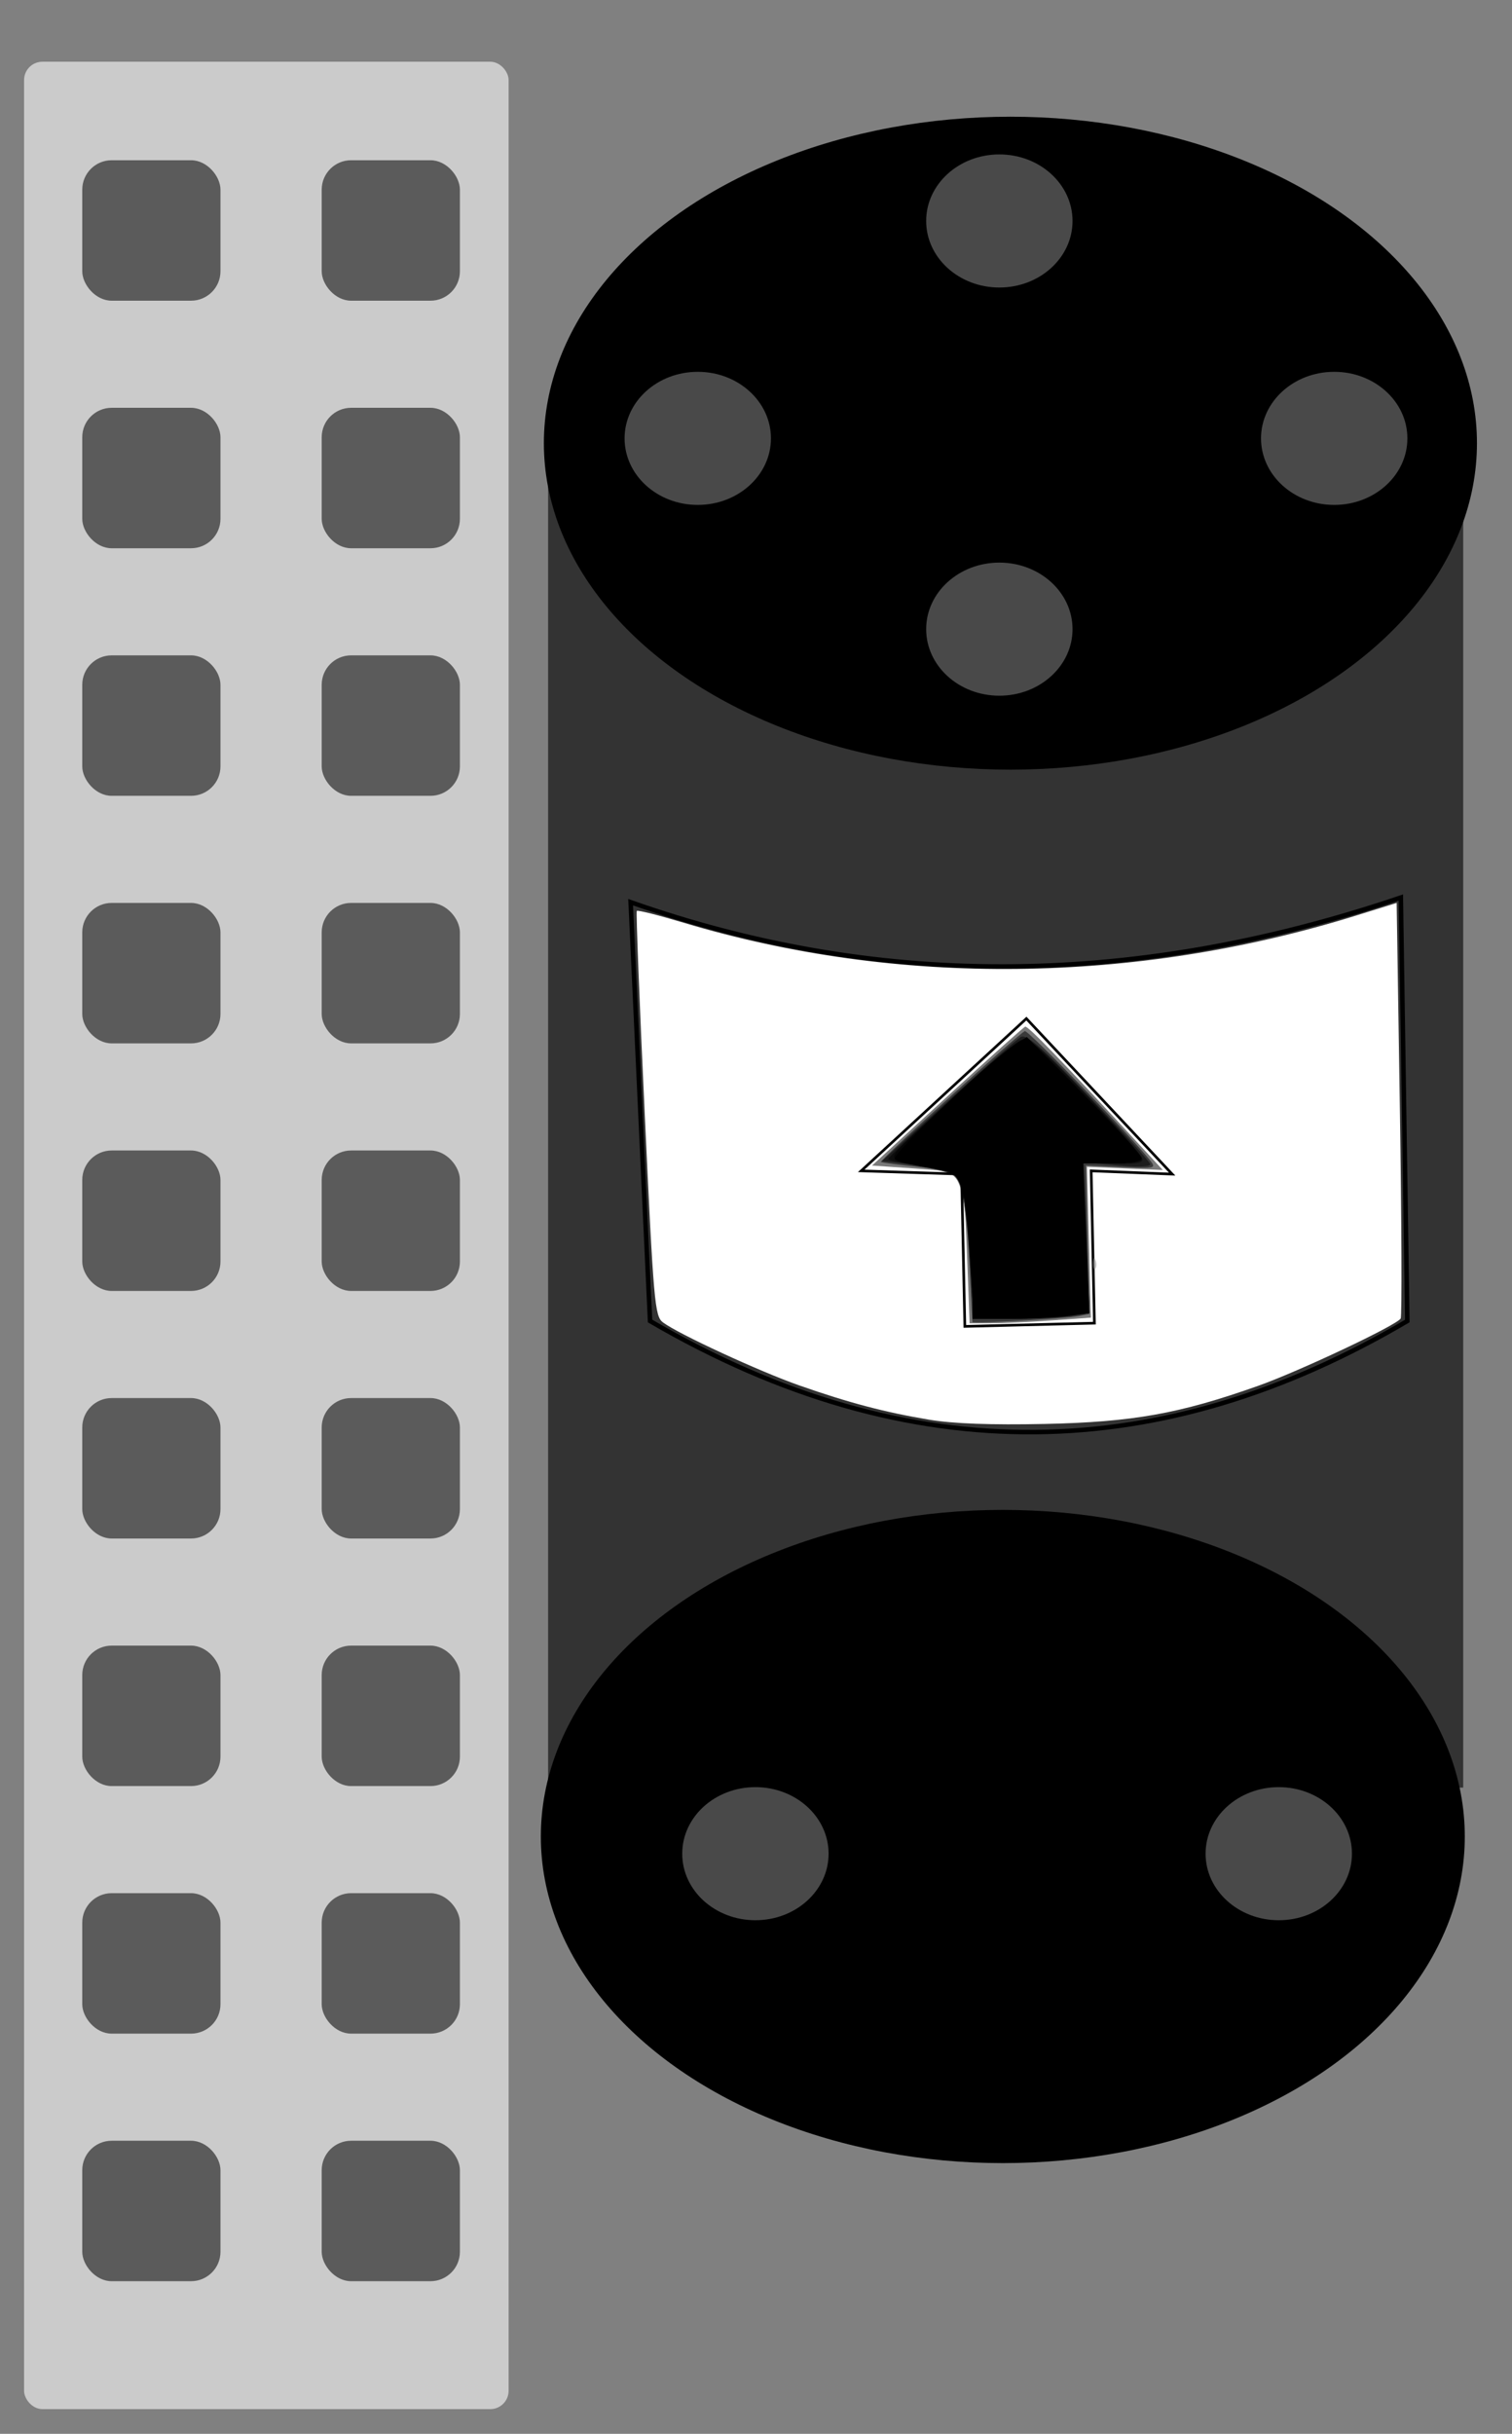 <?xml version="1.0" encoding="UTF-8" standalone="no"?>
<!-- Created with Inkscape (http://www.inkscape.org/) -->

<svg
   xmlns:osb="http://www.openswatchbook.org/uri/2009/osb"
   xmlns:dc="http://purl.org/dc/elements/1.1/"
   xmlns:cc="http://creativecommons.org/ns#"
   xmlns:rdf="http://www.w3.org/1999/02/22-rdf-syntax-ns#"
   xmlns:svg="http://www.w3.org/2000/svg"
   xmlns="http://www.w3.org/2000/svg"
   xmlns:sodipodi="http://sodipodi.sourceforge.net/DTD/sodipodi-0.dtd"
   xmlns:inkscape="http://www.inkscape.org/namespaces/inkscape"
   width="11cm"
   height="17.7cm"
   viewBox="0 0 110 177"
   version="1.1"
   id="svg4560"
   inkscape:version="0.92.1 r15371"
   sodipodi:docname="Solenoid Version 2.svg">
  <rect x="0" y="0" width="110" height="177" fill="#808080" stroke="none"/>
  <defs
     id="defs4554">
    <linearGradient
       id="linearGradient5233"
       osb:paint="solid">
      <stop
         style="stop-color:#000000;stop-opacity:1;"
         offset="0"
         id="stop5231" />
    </linearGradient>
    <linearGradient
       id="linearGradient5225"
       osb:paint="solid">
      <stop
         style="stop-color:#000000;stop-opacity:1;"
         offset="0"
         id="stop5223" />
    </linearGradient>
    <linearGradient
       id="linearGradient5219"
       osb:paint="solid">
      <stop
         style="stop-color:#bde326;stop-opacity:1;"
         offset="0"
         id="stop5217" />
    </linearGradient>
  </defs>
  <sodipodi:namedview
     id="base"
     pagecolor="#ffffff"
     bordercolor="#666666"
     borderopacity="1.0"
     inkscape:pageopacity="0.0"
     inkscape:pageshadow="2"
     inkscape:zoom="1.9"
     inkscape:cx="366.82477"
     inkscape:cy="398.40503"
     inkscape:document-units="cm"
     inkscape:current-layer="layer1"
     showgrid="false"
     units="cm"
     inkscape:window-width="2560"
     inkscape:window-height="1351"
     inkscape:window-x="-11"
     inkscape:window-y="-11"
     inkscape:window-maximized="1" />
  <g
     inkscape:label="Layer 1"
     inkscape:groupmode="layer"
     id="layer1"
     transform="translate(0,-120)">
    <g
       id="g958"
       transform="matrix(0.265,0,0,0.265,-13.77,22.836)">
      <rect
         y="477.97"
         x="202.439"
         height="379.268"
         width="251.22"
         id="rect2993"
         style="fill:#333333;stroke-width:1.148" />
      <ellipse
         transform="matrix(0.968,0,0,0.948,8.851,354.634)"
         id="path2995"
         style="fill:#000000"
         cx="331.098"
         cy="140.978"
         rx="132.317"
         ry="94.512" />
      <ellipse
         ry="89.634"
         rx="126.829"
         cy="870.653"
         cx="327.268"
         id="path2995-1"
         style="fill:#000000;stroke-width:0.953" />
      <path
         sodipodi:nodetypes="ccccc"
         inkscape:connector-curvature="0"
         id="path3025"
         d="m 225.093,614.244 c 65.885,23.239 136.087,24.255 211.447,-1.277 L 438.317,729.19 c -66.999,39.447 -136.157,41.839 -207.893,0 z"
         style="fill:none;stroke:#000000;stroke-width:1.235px;stroke-linecap:butt;stroke-linejoin:miter;stroke-opacity:1" />
      <path
         transform="translate(0,343.699)"
         inkscape:connector-curvature="0"
         id="path3027"
         d="m 307.087,412.574 c -12.257,-2.052 -22.053,-4.634 -35.661,-9.4 -10.978,-3.844 -33.208,-14.115 -37.465,-17.31 -2.246,-1.686 -2.556,-5.22 -4.999,-57.111 -1.432,-30.423 -2.416,-55.539 -2.186,-55.815 0.23,-0.275 6.046,1.192 12.926,3.26 58.471,17.583 123.972,16.875 184.585,-1.995 l 11.102,-3.456 0.884,56.49 c 0.486,31.069 0.584,56.975 0.218,57.568 -1.166,1.886 -27.764,14.441 -39.159,18.484 -21.534,7.64 -34.385,9.934 -58.537,10.449 -14.758,0.315 -25.148,-0.067 -31.707,-1.165 z"
         style="fill:#ffffff" />
      <g
         transform="translate(264.333,-188.909)"
         id="g877">
        <path
           style="fill:none;stroke:#000000;stroke-width:0.729px;stroke-linecap:butt;stroke-linejoin:miter;stroke-opacity:1"
           d="m 69.405,835.097 -45.35,41.793 27.566,0.889 0.889,41.793 35.569,-0.889 -0.889,-41.793 22.23,0.889 z"
           id="path818"
           inkscape:connector-curvature="0" />
        <path
           style="opacity:0.52;fill:#8c8c8c;fill-opacity:1;stroke-width:1.22"
           d="m 87.671,558.46 c 0.059,-1.421 0.347,-1.71 0.737,-0.737 0.352,0.88 0.309,1.932 -0.096,2.337 -0.405,0.405 -0.693,-0.315 -0.641,-1.601 z"
           id="path820"
           inkscape:connector-curvature="0"
           transform="translate(0,343.699)" />
        <path
           style="opacity:0.52;fill:#000000;fill-opacity:1;stroke-width:1.22"
           d="m 53.048,554.738 c -0.419,-11.158 -0.997,-20.522 -1.284,-20.809 -0.287,-0.287 -5.971,-0.899 -12.63,-1.359 l -12.108,-0.837 20.594,-18.902 c 11.326,-10.396 20.983,-19.044 21.46,-19.216 0.75,-0.272 10.049,9.346 32.138,33.24 l 5.637,6.098 -10.408,-0.437 -10.408,-0.437 0.538,20.697 0.538,20.697 -10.932,0.776 c -6.013,0.427 -13.506,0.776 -16.652,0.776 h -5.719 z"
           id="path822"
           inkscape:connector-curvature="0"
           transform="translate(0,343.699)" />
        <path
           style="opacity:0.52;fill:#000000;fill-opacity:1;stroke-width:1.22"
           d="m 54.586,574.708 c -0.034,-0.161 -0.505,-9.224 -1.046,-20.14 -0.541,-10.916 -1.31,-20.173 -1.71,-20.573 -0.399,-0.399 -5.51,-1.211 -11.356,-1.803 -5.847,-0.593 -10.795,-1.243 -10.997,-1.445 -0.452,-0.452 38.014,-35.41 39.512,-35.91 0.92,-0.307 29.234,28.915 34.407,35.509 1.714,2.185 1.402,2.256 -7.933,1.829 l -9.717,-0.445 0.453,20.366 0.453,20.366 -2.892,0.592 c -3.193,0.654 -29.075,2.119 -29.174,1.651 z"
           id="path824"
           inkscape:connector-curvature="0"
           transform="translate(0,343.699)" />
        <path
           style="opacity:0.52;fill:#000000;fill-opacity:1;stroke-width:1.22"
           d="m 54.066,556.269 c -0.482,-9.645 -1.523,-18.837 -2.313,-20.427 -1.254,-2.524 -2.741,-3.045 -11.718,-4.11 l -10.282,-1.22 18.066,-16.463 c 9.936,-9.055 18.95,-16.969 20.03,-17.587 1.565,-0.895 5.382,2.427 18.772,16.338 9.244,9.604 16.808,17.977 16.808,18.606 0,0.688 -3.694,0.798 -9.274,0.275 l -9.273,-0.869 0.885,20.7 0.885,20.7 -6.55,0.787 c -3.603,0.433 -10.737,0.791 -15.854,0.797 l -9.304,0.011 z"
           id="path826"
           inkscape:connector-curvature="0"
           transform="translate(0,343.699)" />
        <path
           style="opacity:0.52;fill:#000000;fill-opacity:1;stroke-width:1.22"
           d="m 54.199,556.538 c -1.092,-22.878 -1.314,-23.292 -13.277,-24.689 -5.195,-0.607 -9.445,-1.463 -9.445,-1.903 0,-0.44 7.007,-7.078 15.57,-14.751 23.015,-20.621 20.544,-18.883 24.13,-16.964 3.513,1.88 29.489,29.235 30.053,31.647 0.279,1.193 -1.688,1.515 -8.057,1.32 l -8.426,-0.258 0.812,20.643 0.812,20.643 -9.338,0.789 c -5.136,0.434 -12.189,0.789 -15.673,0.789 h -6.336 z"
           id="path828"
           inkscape:connector-curvature="0"
           transform="translate(0,343.699)" />
        <path
           style="opacity:0.52;fill:#000000;fill-opacity:1;stroke-width:1.22"
           d="m 54.595,563.744 c -0.083,-15.634 -1.826,-27.977 -4.194,-29.709 -1.121,-0.82 -4.877,-1.851 -8.347,-2.29 -11.524,-1.46 -11.48,-1.284 -2.389,-9.666 17.565,-16.196 27.84,-25.049 29.105,-25.075 1.7,-0.036 32.22,31.017 32.22,32.782 0,0.835 -3.046,1.336 -8.117,1.336 h -8.117 l 0.738,20.553 0.738,20.553 -11.101,0.788 c -6.106,0.433 -13.212,0.788 -15.792,0.788 h -4.691 z"
           id="path830"
           inkscape:connector-curvature="0"
           transform="translate(0,343.699)" />
        <path
           style="opacity:0.52;fill:#000000;fill-opacity:1;stroke-width:1.22"
           d="m 54.608,563.135 c -0.058,-15.553 -1.803,-27.341 -4.32,-29.181 -1.151,-0.842 -5.318,-1.895 -9.26,-2.341 -3.942,-0.446 -7.426,-1.23 -7.743,-1.743 -0.62,-1.003 16.206,-17.332 27.812,-26.991 5.521,-4.595 7.574,-5.662 9.211,-4.786 2.985,1.597 30.682,30.297 30.682,31.792 0,0.714 -3.437,1.238 -8.117,1.238 h -8.117 l 0.738,20.553 0.738,20.553 -11.101,0.788 c -6.106,0.433 -13.212,0.788 -15.792,0.788 h -4.691 z"
           id="path832"
           inkscape:connector-curvature="0"
           transform="translate(0,343.699)" />
        <path
           style="opacity:0.52;fill:#000000;fill-opacity:1;stroke-width:1.22"
           d="m 54.611,563.744 c -0.056,-14.841 -2.009,-28.067 -4.406,-29.838 -1.105,-0.816 -5.234,-1.849 -9.176,-2.295 -3.942,-0.446 -7.426,-1.23 -7.743,-1.743 -0.62,-1.003 16.206,-17.332 27.812,-26.991 5.521,-4.595 7.574,-5.662 9.211,-4.786 2.985,1.597 30.682,30.297 30.682,31.792 0,0.714 -3.438,1.238 -8.119,1.238 H 84.752 l 0.776,20.551 0.776,20.551 -11.137,0.791 c -6.125,0.435 -13.248,0.791 -15.828,0.791 h -4.691 z"
           id="path834"
           inkscape:connector-curvature="0"
           transform="translate(0,343.699)" />
        <path
           style="opacity:0.52;fill:#000000;fill-opacity:1;stroke-width:1.22"
           d="m 54.242,557.461 c -0.768,-16.01 -2.033,-22.391 -4.774,-24.086 -0.753,-0.465 -4.561,-1.216 -8.462,-1.669 -3.902,-0.453 -7.364,-1.261 -7.695,-1.796 -0.641,-1.037 15.984,-17.209 27.787,-27.032 5.521,-4.595 7.574,-5.662 9.211,-4.786 2.985,1.597 30.682,30.297 30.682,31.792 0,0.714 -3.438,1.238 -8.117,1.238 H 84.755 l 0.808,20.55 0.808,20.55 -10.068,0.784 c -5.538,0.431 -12.59,0.787 -15.672,0.791 l -5.604,0.007 z"
           id="path836"
           inkscape:connector-curvature="0"
           transform="translate(0,343.699)" />
        <path
           style="opacity:0.52;fill:#000000;fill-opacity:1;stroke-width:1.22"
           d="m 54.242,557.461 c -0.768,-16.01 -2.033,-22.391 -4.774,-24.086 -0.753,-0.465 -4.561,-1.216 -8.462,-1.669 -3.902,-0.453 -7.358,-1.251 -7.681,-1.774 -0.663,-1.072 15.527,-16.901 27.186,-26.581 5.998,-4.979 8.156,-6.138 9.797,-5.259 2.985,1.597 30.682,30.297 30.682,31.792 0,0.714 -3.436,1.238 -8.113,1.238 h -8.113 l 0.834,20.55 0.834,20.55 -9.368,0.792 c -5.153,0.436 -12.219,0.792 -15.703,0.792 h -6.334 z"
           id="path838"
           inkscape:connector-curvature="0"
           transform="translate(0,343.699)" />
        <path
           style="opacity:0.52;fill:#000000;fill-opacity:1;stroke-width:1.22"
           d="m 54.627,566.183 c -0.038,-13.534 -2.155,-29.091 -4.276,-31.435 -1.248,-1.379 -4.651,-2.498 -9.209,-3.027 -3.976,-0.461 -7.494,-1.267 -7.817,-1.79 -0.663,-1.072 15.527,-16.901 27.186,-26.581 5.928,-4.922 8.165,-6.131 9.756,-5.276 3.089,1.661 30.723,30.197 30.723,31.725 0,0.817 -3.093,1.322 -8.096,1.322 h -8.096 l 0.869,20.547 0.869,20.547 -8.322,0.786 c -4.577,0.432 -11.752,0.79 -15.944,0.795 l -7.622,0.009 z"
           id="path840"
           inkscape:connector-curvature="0"
           transform="translate(0,343.699)" />
        <path
           style="opacity:0.52;fill:#000000;fill-opacity:1;stroke-width:1.22"
           d="m 54.627,566.183 c -0.012,-4.192 -0.539,-12.561 -1.171,-18.598 -1.355,-12.944 -2.635,-14.527 -12.767,-15.793 -3.703,-0.463 -7.012,-1.291 -7.352,-1.842 -0.685,-1.108 19.255,-20.573 28.821,-28.135 4.568,-3.611 6.611,-4.547 8.136,-3.726 3.07,1.651 30.695,30.19 30.695,31.71 0,0.817 -3.09,1.322 -8.083,1.322 H 84.824 l 0.878,20.546 0.878,20.546 -7.609,0.795 c -4.185,0.437 -11.37,0.795 -15.966,0.795 h -8.358 z"
           id="path842"
           inkscape:connector-curvature="0"
           transform="translate(0,343.699)" />
        <path
           style="opacity:0.52;fill:#000000;fill-opacity:1;stroke-width:1.22"
           d="m 54.178,558.866 c -0.951,-16.988 -2.353,-23.562 -5.364,-25.144 -1.151,-0.605 -4.973,-1.489 -8.494,-1.964 -3.521,-0.475 -6.678,-1.313 -7.017,-1.861 -0.721,-1.166 24.425,-25.246 31.44,-30.107 l 4.788,-3.318 15.729,15.975 c 8.651,8.786 15.729,16.583 15.729,17.325 0,0.852 -2.974,1.351 -8.047,1.351 h -8.047 l 0.878,20.543 0.878,20.543 -7.644,0.799 c -4.204,0.439 -11.322,0.799 -15.818,0.799 h -8.175 z"
           id="path844"
           inkscape:connector-curvature="0"
           transform="translate(0,343.699)" />
        <path
           style="opacity:0.52;fill:#000000;fill-opacity:1;stroke-width:1.22"
           d="M 54.147,558.866 C 53.179,541.793 51.801,535.292 48.814,533.723 c -1.151,-0.605 -4.973,-1.489 -8.494,-1.964 -3.521,-0.475 -6.676,-1.31 -7.013,-1.854 -0.737,-1.193 24.067,-25.007 31.182,-29.938 l 5.042,-3.494 15.729,15.975 c 8.651,8.786 15.729,16.583 15.729,17.325 0,0.852 -2.974,1.351 -8.047,1.351 h -8.047 l 0.878,20.544 0.878,20.544 -6.55,0.787 c -3.603,0.433 -10.726,0.791 -15.829,0.797 l -9.278,0.011 z"
           id="path846"
           inkscape:connector-curvature="0"
           transform="translate(0,343.699)" />
        <path
           style="opacity:0.52;fill:#000000;fill-opacity:1;stroke-width:1.22"
           d="m 54.096,559.3 c -1.015,-17.005 -2.242,-23.311 -4.918,-25.267 -1.07,-0.782 -4.933,-1.796 -8.584,-2.252 -3.651,-0.456 -6.922,-1.288 -7.268,-1.848 -0.751,-1.214 23.956,-24.972 31.164,-29.967 l 5.042,-3.494 15.729,15.975 c 8.651,8.786 15.729,16.583 15.729,17.325 0,0.851 -2.968,1.351 -8.025,1.351 h -8.025 l 0.869,20.543 0.869,20.543 -6.563,0.788 c -3.61,0.433 -10.746,0.793 -15.858,0.799 l -9.295,0.011 z"
           id="path848"
           inkscape:connector-curvature="0"
           transform="translate(0,343.699)" />
        <path
           style="opacity:0.52;fill:#000000;fill-opacity:1;stroke-width:1.22"
           d="m 54.083,559.476 c -0.9,-15.038 -2.18,-23.05 -3.968,-24.838 -0.587,-0.587 -4.335,-1.663 -8.328,-2.39 -3.993,-0.727 -7.702,-1.747 -8.241,-2.266 -1.118,-1.075 24.171,-25.622 31.271,-30.353 l 4.681,-3.119 15.746,15.874 c 8.66,8.731 15.746,16.518 15.746,17.306 0,0.951 -2.687,1.433 -8,1.433 h -8 l 0.854,20.542 0.854,20.542 -5.829,0.799 c -3.206,0.439 -10.352,0.799 -15.879,0.799 H 54.941 Z"
           id="path850"
           inkscape:connector-curvature="0"
           transform="translate(0,343.699)" />
        <path
           style="opacity:0.52;fill:#000000;fill-opacity:1;stroke-width:1.22"
           d="m 54.083,559.476 c -0.9,-15.038 -2.18,-23.05 -3.968,-24.838 -0.587,-0.587 -4.335,-1.663 -8.328,-2.39 -3.993,-0.727 -7.702,-1.747 -8.241,-2.266 -1.118,-1.075 24.171,-25.622 31.271,-30.353 l 4.681,-3.119 15.746,15.874 c 8.66,8.731 15.746,16.518 15.746,17.306 0,0.951 -2.68,1.433 -7.972,1.433 h -7.972 l 0.834,20.541 0.834,20.541 -5.837,0.8 c -3.21,0.44 -10.359,0.8 -15.886,0.8 H 54.941 Z"
           id="path852"
           inkscape:connector-curvature="0"
           transform="translate(0,343.699)" />
        <path
           style="opacity:0.52;fill:#000000;fill-opacity:1;stroke-width:1.22"
           d="m 54.125,560.696 c -0.448,-7.21 -1.382,-16.022 -2.076,-19.581 -1.391,-7.138 -2.289,-7.815 -12.312,-9.287 -3.17,-0.466 -6.04,-1.292 -6.376,-1.837 -1.109,-1.794 32.459,-33.015 35.497,-33.015 1.664,0 32.131,31.032 32.131,32.727 0,0.934 -2.714,1.42 -7.941,1.42 h -7.941 l 0.808,20.542 0.808,20.542 -4.756,0.786 c -2.616,0.432 -9.767,0.792 -15.891,0.799 l -11.135,0.013 z"
           id="path854"
           inkscape:connector-curvature="0"
           transform="translate(0,343.699)" />
      </g>
    </g>
    <ellipse
       style="opacity:0.52;fill:#8c8c8c;fill-opacity:1;stroke-width:0.279"
       id="path879"
       cx="97.065"
       cy="151.88"
       rx="5.324"
       ry="4.84" />
    <ellipse
       style="opacity:0.52;fill:#8c8c8c;fill-opacity:1;stroke-width:0.279"
       id="path879-9"
       cx="72.704"
       cy="136.07"
       rx="5.324"
       ry="4.84" />
    <ellipse
       style="opacity:0.52;fill:#8c8c8c;fill-opacity:1;stroke-width:0.279"
       id="path879-6"
       cx="72.704"
       cy="165.755"
       rx="5.324"
       ry="4.84" />
    <ellipse
       style="opacity:0.52;fill:#8c8c8c;fill-opacity:1;stroke-width:0.279"
       id="path879-0"
       cx="50.763"
       cy="151.88"
       rx="5.324"
       ry="4.84" />
    <ellipse
       style="opacity:0.52;fill:#8c8c8c;fill-opacity:1;stroke-width:0.279"
       id="path879-6-3"
       cx="54.957"
       cy="254.809"
       rx="5.324"
       ry="4.84" />
    <ellipse
       style="opacity:0.52;fill:#8c8c8c;fill-opacity:1;stroke-width:0.279"
       id="path879-6-1"
       cx="93.032"
       cy="254.809"
       rx="5.324"
       ry="4.84" />
    <rect
       style="opacity:0.734;fill:#e6e6e6;fill-opacity:1;stroke-width:3.013;stroke-miterlimit:4;stroke-dasharray:none"
       id="rect5239"
       width="35.25"
       height="170.714"
       x="1.752"
       y="124.489"
       ry="1.333" />
    <rect
       style="opacity:0.734;fill:#333333;fill-opacity:1;stroke-width:3.775;stroke-miterlimit:4;stroke-dasharray:none"
       id="rect5241"
       width="10.055"
       height="10.215"
       x="5.984"
       y="131.653"
       ry="2.141" />
    <rect
       style="opacity:0.734;fill:#333333;fill-opacity:1;stroke-width:3.775;stroke-miterlimit:4;stroke-dasharray:none"
       id="rect5241-4"
       width="10.055"
       height="10.215"
       x="23.404"
       y="131.653"
       ry="2.141" />
    <rect
       style="opacity:0.734;fill:#333333;fill-opacity:1;stroke-width:3.775;stroke-miterlimit:4;stroke-dasharray:none"
       id="rect5241-8"
       width="10.055"
       height="10.215"
       x="5.984"
       y="149.657"
       ry="2.141" />
    <rect
       style="opacity:0.734;fill:#333333;fill-opacity:1;stroke-width:3.775;stroke-miterlimit:4;stroke-dasharray:none"
       id="rect5241-4-5"
       width="10.055"
       height="10.215"
       x="23.404"
       y="149.657"
       ry="2.141" />
    <rect
       style="opacity:0.734;fill:#333333;fill-opacity:1;stroke-width:3.775;stroke-miterlimit:4;stroke-dasharray:none"
       id="rect5241-3"
       width="10.055"
       height="10.215"
       x="5.984"
       y="167.661"
       ry="2.141" />
    <rect
       style="opacity:0.734;fill:#333333;fill-opacity:1;stroke-width:3.775;stroke-miterlimit:4;stroke-dasharray:none"
       id="rect5241-4-7"
       width="10.055"
       height="10.215"
       x="23.404"
       y="167.661"
       ry="2.141" />
    <rect
       style="opacity:0.734;fill:#333333;fill-opacity:1;stroke-width:3.775;stroke-miterlimit:4;stroke-dasharray:none"
       id="rect5241-0"
       width="10.055"
       height="10.215"
       x="5.984"
       y="185.665"
       ry="2.141" />
    <rect
       style="opacity:0.734;fill:#333333;fill-opacity:1;stroke-width:3.775;stroke-miterlimit:4;stroke-dasharray:none"
       id="rect5241-4-8"
       width="10.055"
       height="10.215"
       x="23.404"
       y="185.665"
       ry="2.141" />
    <rect
       style="opacity:0.734;fill:#333333;fill-opacity:1;stroke-width:3.775;stroke-miterlimit:4;stroke-dasharray:none"
       id="rect5241-44"
       width="10.055"
       height="10.215"
       x="5.984"
       y="221.673"
       ry="2.141" />
    <rect
       style="opacity:0.734;fill:#333333;fill-opacity:1;stroke-width:3.775;stroke-miterlimit:4;stroke-dasharray:none"
       id="rect5241-4-2"
       width="10.055"
       height="10.215"
       x="23.404"
       y="221.673"
       ry="2.141" />
    <rect
       style="opacity:0.734;fill:#333333;fill-opacity:1;stroke-width:3.775;stroke-miterlimit:4;stroke-dasharray:none"
       id="rect5241-09"
       width="10.055"
       height="10.215"
       x="5.984"
       y="257.681"
       ry="2.141" />
    <rect
       style="opacity:0.734;fill:#333333;fill-opacity:1;stroke-width:3.775;stroke-miterlimit:4;stroke-dasharray:none"
       id="rect5241-4-77"
       width="10.055"
       height="10.215"
       x="23.404"
       y="257.681"
       ry="2.141" />
    <rect
       style="opacity:0.734;fill:#333333;fill-opacity:1;stroke-width:3.775;stroke-miterlimit:4;stroke-dasharray:none"
       id="rect5241-1"
       width="10.055"
       height="10.215"
       x="5.984"
       y="239.677"
       ry="2.141" />
    <rect
       style="opacity:0.734;fill:#333333;fill-opacity:1;stroke-width:3.775;stroke-miterlimit:4;stroke-dasharray:none"
       id="rect5241-4-4"
       width="10.055"
       height="10.215"
       x="23.404"
       y="239.677"
       ry="2.141" />
    <rect
       style="opacity:0.734;fill:#333333;fill-opacity:1;stroke-width:3.775;stroke-miterlimit:4;stroke-dasharray:none"
       id="rect5241-87"
       width="10.055"
       height="10.215"
       x="5.984"
       y="203.669"
       ry="2.141" />
    <rect
       style="opacity:0.734;fill:#333333;fill-opacity:1;stroke-width:3.775;stroke-miterlimit:4;stroke-dasharray:none"
       id="rect5241-4-81"
       width="10.055"
       height="10.215"
       x="23.404"
       y="203.669"
       ry="2.141" />
    <rect
       style="opacity:0.734;fill:#333333;fill-opacity:1;stroke-width:3.775;stroke-miterlimit:4;stroke-dasharray:none"
       id="rect5241-48"
       width="10.055"
       height="10.215"
       x="5.984"
       y="275.685"
       ry="2.141" />
    <rect
       style="opacity:0.734;fill:#333333;fill-opacity:1;stroke-width:3.775;stroke-miterlimit:4;stroke-dasharray:none"
       id="rect5241-4-0"
       width="10.055"
       height="10.215"
       x="23.404"
       y="275.685"
       ry="2.141" />
  </g>
</svg>
